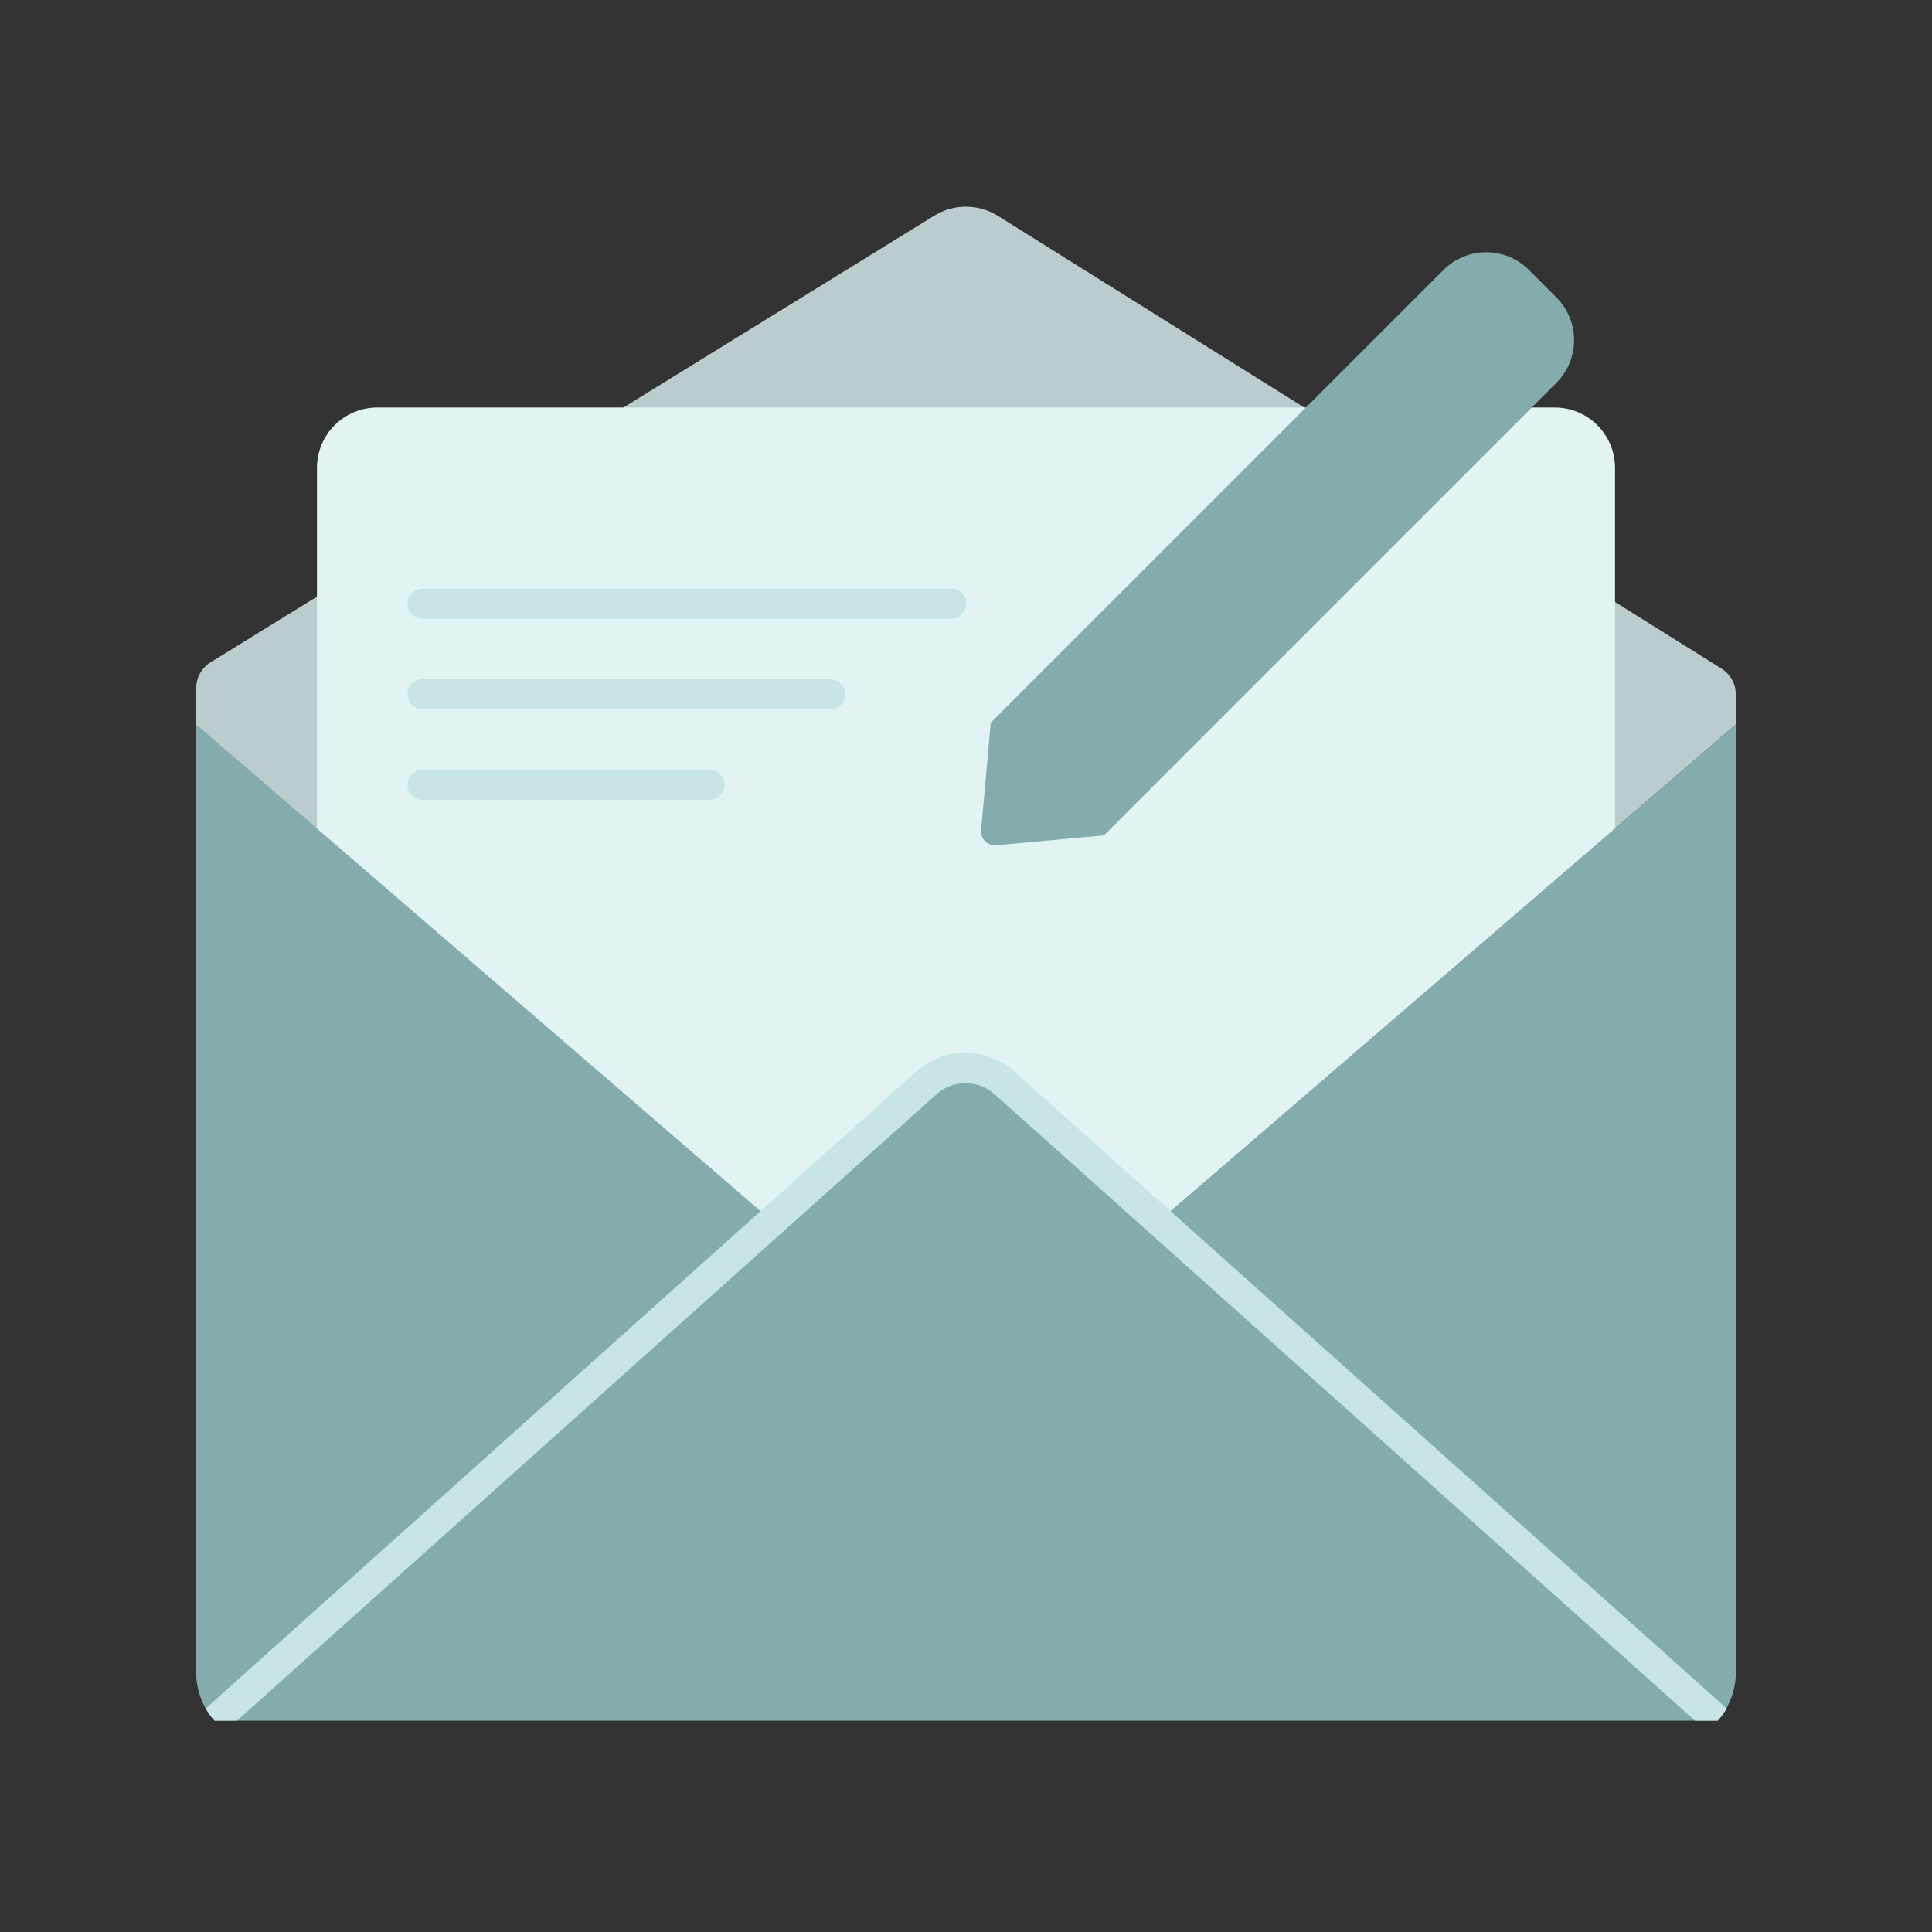 <svg width="128" height="128" viewBox="0 0 128 128" fill="none" xmlns="http://www.w3.org/2000/svg">
<rect x="0" y="0" width="128" height="128" fill="#333333" stroke="none"/>
<g id="illustration / deriv / light / ic-cashier-send-email" clip-path="url(#clip0_408_475)">
<g id="Group">
<path id="Vector" d="M13 45.56V50.67L50.62 80.5L63.3 71.06L76.67 81L115 48V46C115.001 45.66 114.915 45.326 114.75 45.028C114.586 44.731 114.348 44.48 114.06 44.3L66.11 14.3C65.475 13.905 64.743 13.695 63.995 13.695C63.247 13.695 62.514 13.905 61.88 14.3L14 43.85C13.699 44.024 13.449 44.273 13.273 44.573C13.098 44.872 13.004 45.213 13 45.56Z" fill="#BBCCCE"/>
<path id="Vector_2" d="M76.67 81L115 48V110.93C114.972 112.062 114.548 113.149 113.8 114L76.67 81ZM14.2 114C13.452 113.149 13.028 112.062 13 110.93V48L51.33 81L14.2 114Z" fill="#84ABAE"/>
<path id="Vector_3" d="M107 54.89L76.67 81L64 70L51 80.77L21 54.89V31C21 28.79 22.79 27 25 27H103C105.21 27 107 28.79 107 31V54.89Z" fill="#E1F4F3"/>
<path id="Vector_4" d="M14.2 114L61.3 71.8C62.79 70.4 65.11 70.4 66.6 71.8L113.8 114" fill="#84ABAE"/>
<path id="Vector_5" d="M14.2 114H15.7L62 72.54C62.534 72.04 63.238 71.761 63.97 71.761C64.702 71.761 65.406 72.04 65.94 72.54L112.3 114H113.8C114.03 113.753 114.23 113.481 114.4 113.19L67.27 71.05L66.6 71.8L67.28 71.07C66.379 70.222 65.188 69.75 63.95 69.75C62.712 69.75 61.521 70.222 60.62 71.07L61.3 71.8L60.63 71.06L13.63 113.19C13.794 113.485 13.996 113.757 14.23 114" fill="#C7E5E5"/>
<path id="Vector_6" d="M73.14 55.35L66 56C65.865 56.012 65.73 55.995 65.603 55.949C65.476 55.903 65.361 55.83 65.266 55.734C65.17 55.639 65.097 55.524 65.051 55.397C65.005 55.27 64.988 55.135 65 55L65.64 47.88L95.64 17.88C96.39 17.132 97.406 16.712 98.465 16.712C99.524 16.712 100.54 17.132 101.29 17.88L103.12 19.71C103.868 20.46 104.288 21.476 104.288 22.535C104.288 23.594 103.868 24.61 103.12 25.36L73.14 55.35Z" fill="#84ABAE"/>
<path id="Vector_7" d="M63 41H28C27.735 41 27.48 40.895 27.293 40.707C27.105 40.52 27 40.265 27 40C27 39.735 27.105 39.48 27.293 39.293C27.48 39.105 27.735 39 28 39H63C63.134 38.991 63.268 39.011 63.393 39.058C63.518 39.105 63.632 39.178 63.727 39.273C63.918 39.465 64.017 39.73 64 40C64 40.265 63.895 40.52 63.707 40.707C63.52 40.895 63.265 41 63 41ZM28 45H55C55.265 45 55.52 45.105 55.707 45.293C55.895 45.48 56 45.735 56 46C56 46.265 55.895 46.52 55.707 46.707C55.52 46.895 55.265 47 55 47H28C27.735 47 27.48 46.895 27.293 46.707C27.105 46.52 27 46.265 27 46C27 45.735 27.105 45.48 27.293 45.293C27.48 45.105 27.735 45 28 45ZM28 51H47C47.265 51 47.52 51.105 47.707 51.293C47.895 51.48 48 51.735 48 52C48 52.265 47.895 52.52 47.707 52.707C47.52 52.895 47.265 53 47 53H28C27.735 53 27.48 52.895 27.293 52.707C27.105 52.52 27 52.265 27 52C27 51.735 27.105 51.48 27.293 51.293C27.48 51.105 27.735 51 28 51Z" fill="#C7E5E5"/>
</g>
</g>
<defs>
<clipPath id="clip0_408_475">
<rect width="128" height="128" fill="white"/>
</clipPath>
</defs>
</svg>
